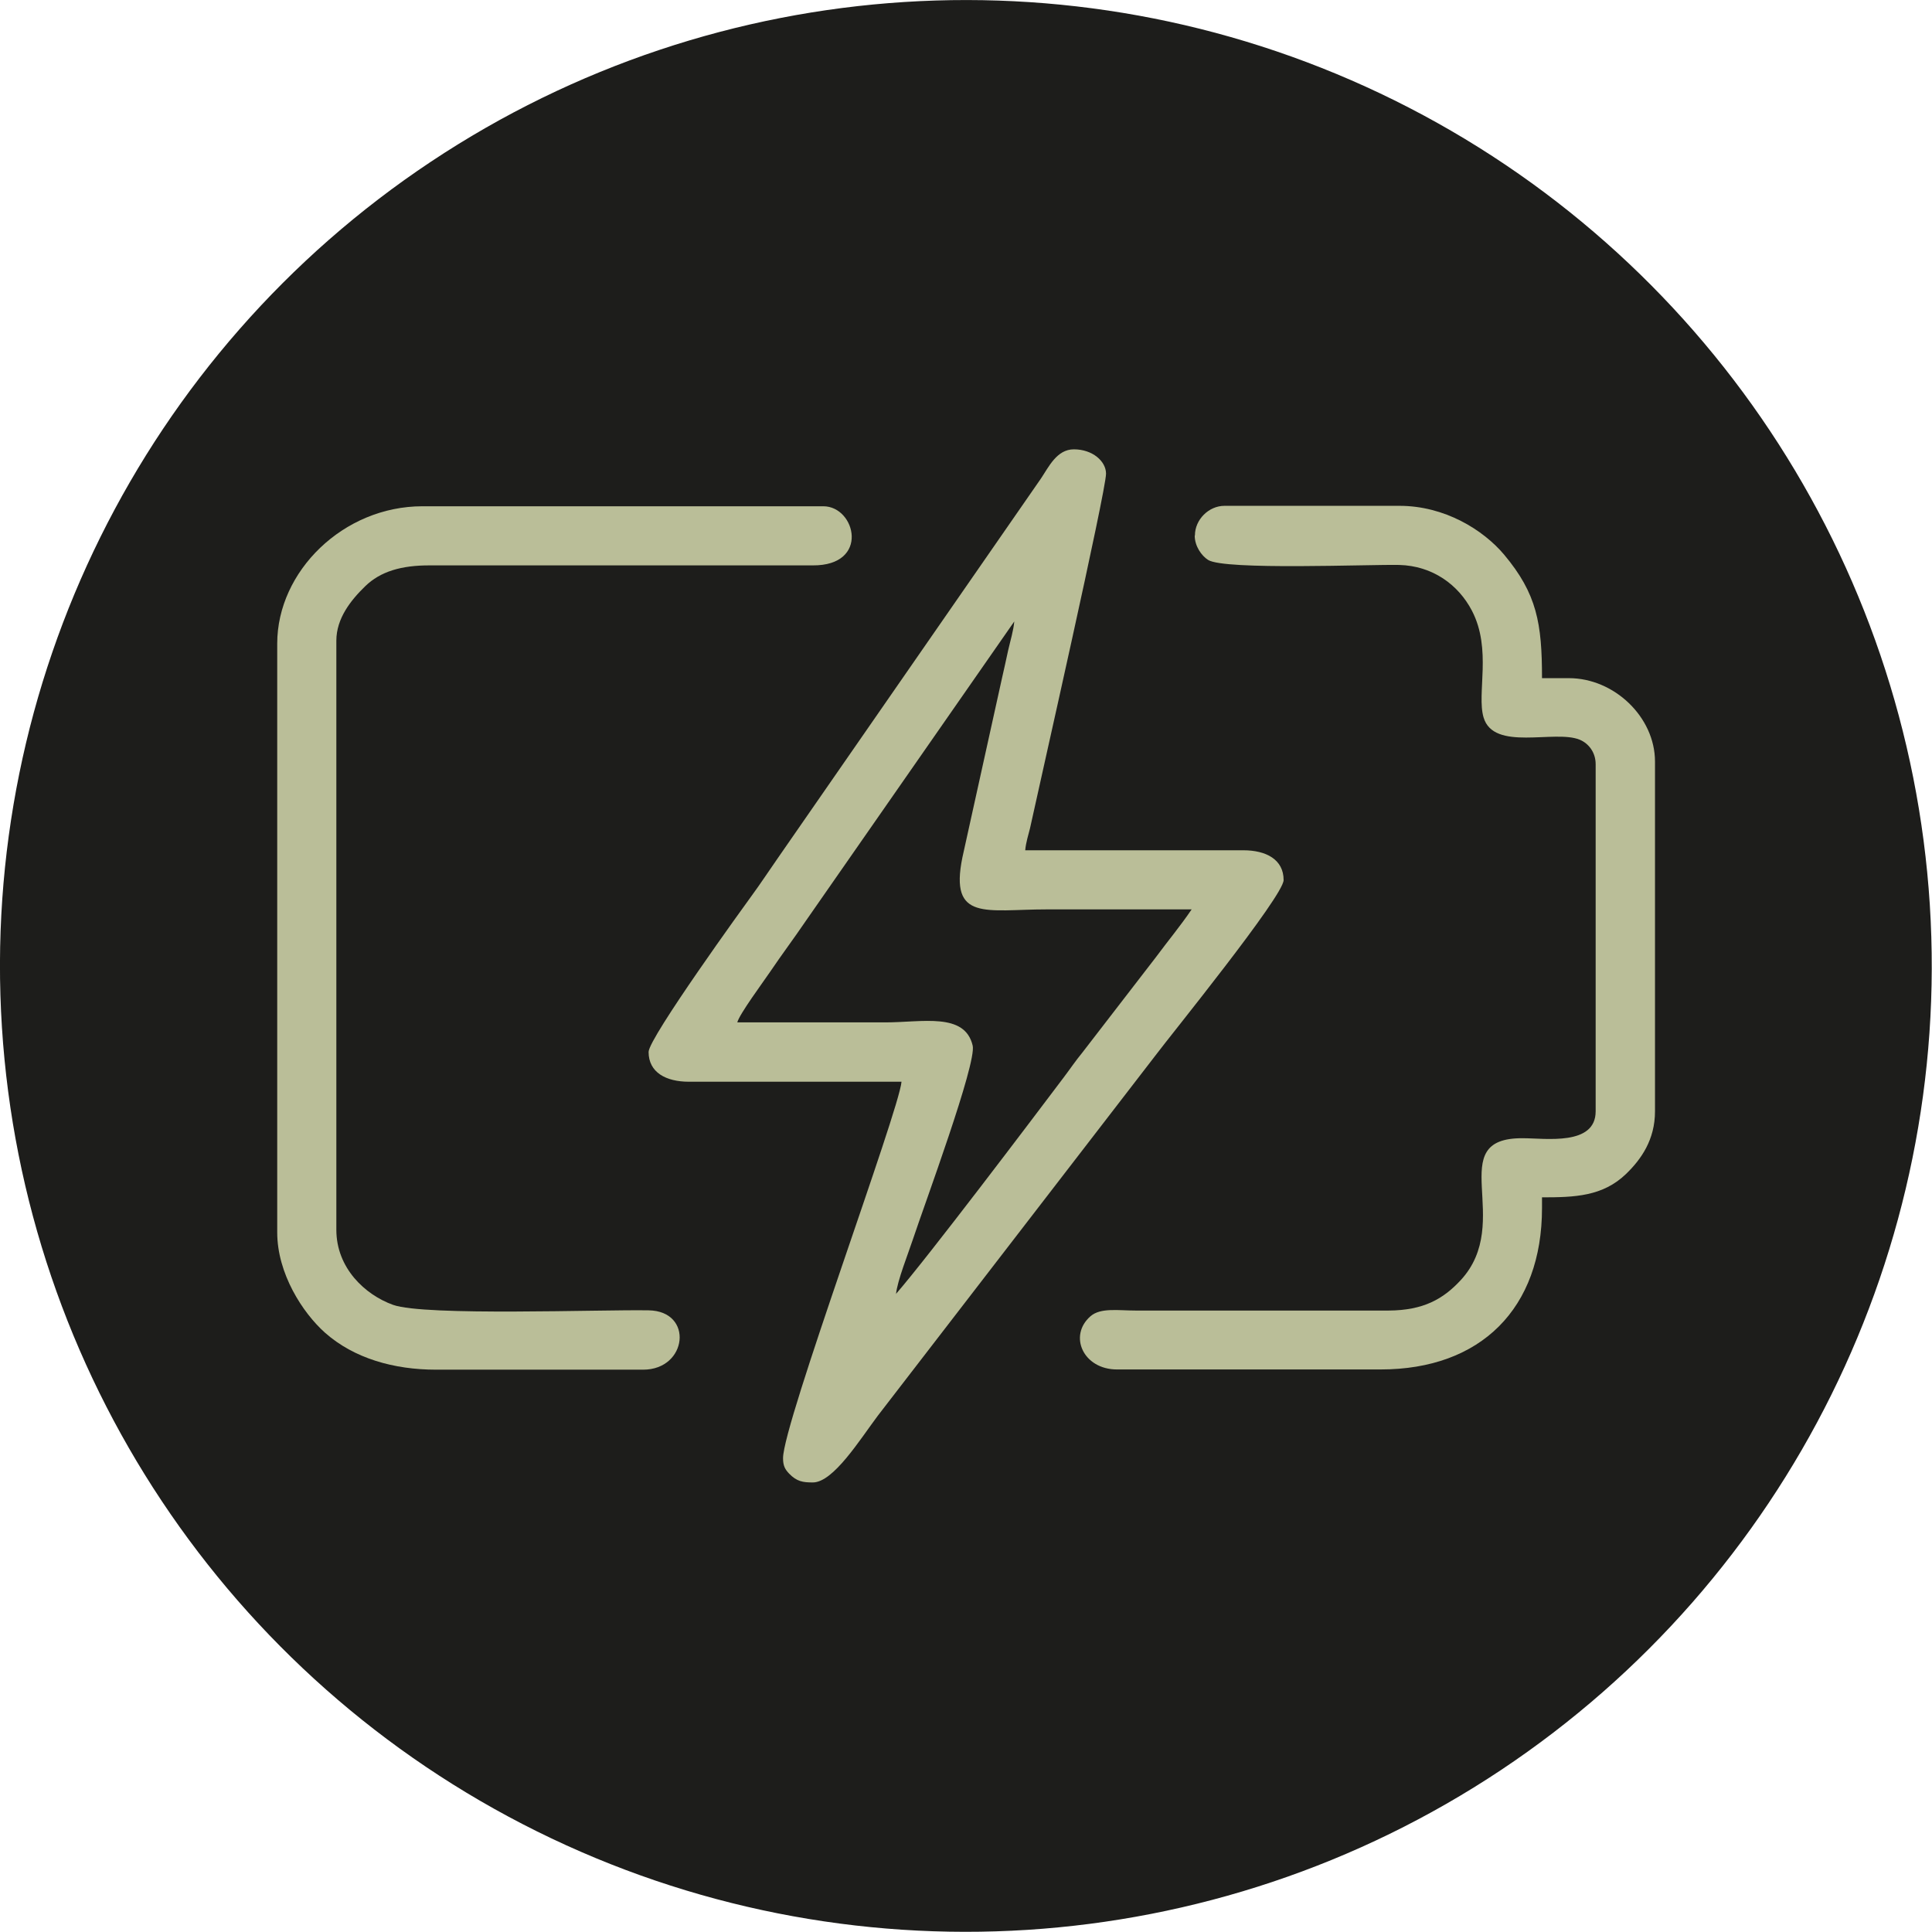 <?xml version="1.0" encoding="UTF-8"?>
<svg id="Layer_2" data-name="Layer 2" xmlns="http://www.w3.org/2000/svg" viewBox="0 0 88.23 88.23">
  <defs>
    <style>
      .cls-1 {
        fill: #babe98;
        fill-rule: evenodd;
      }

      .cls-2 {
        fill: #1d1d1b;
      }
    </style>
  </defs>
  <g id="Layer_1-2" data-name="Layer 1">
    <circle class="cls-2" cx="44.11" cy="44.11" r="44.11" transform="translate(-15 64.05) rotate(-63.64)"/>
    <g>
      <path class="cls-1" d="m40.92,59.1c.05-.59.57-1.89.78-2.53.51-1.54,2.91-8.01,2.72-8.82-.36-1.53-2.3-1.06-3.99-1.06h-6.76c.1-.38,1.16-1.81,1.5-2.31.54-.8,1.07-1.5,1.62-2.31l9.53-13.69c-.04.43-.17.84-.28,1.32-.08.37-.18.83-.29,1.31l-1.8,8.15c-.6,2.94,1.1,2.37,3.84,2.37h6.63c-.53.78-1.06,1.41-1.63,2.18l-3.37,4.37c-.32.39-.53.71-.84,1.12-1.47,1.95-6.2,8.21-7.67,9.9h0Zm-11.3-11.06c0,.94.8,1.36,1.84,1.36h9.71c-.11,1.33-5.41,15.6-5.41,17.19,0,.35.09.51.28.71.35.36.63.4,1.08.4.94,0,2.15-1.96,2.97-3.05l12.67-16.44c.68-.91,5.86-7.29,5.86-8.02,0-.94-.8-1.36-1.84-1.36h-9.96c.03-.36.15-.72.22-1.01.47-2.16,3.47-15.39,3.47-16.19,0-.56-.61-1.11-1.47-1.11-.78,0-1.15.81-1.5,1.33l-12.02,17.34c-.4.57-.79,1.17-1.21,1.74-.22.3-4.69,6.47-4.69,7.11Z"/>
      <path class="cls-1" d="m12.66,29.37v26.91c0,1.88,1.16,3.67,2.18,4.58,1.33,1.18,3.16,1.69,5.07,1.69h9.46c2.03,0,2.32-2.68.25-2.71-2.21-.04-10.21.27-11.67-.25-1.28-.46-2.59-1.68-2.59-3.43v-26.9c0-1.02.66-1.85,1.32-2.49.69-.67,1.65-.96,2.98-.95h17.45c2.63.02,1.97-2.7.49-2.7h-18.31c-3.61,0-6.63,2.97-6.63,6.27Z"/>
      <path class="cls-1" d="m54.56,24.46c0,.48.31.92.61,1.11.75.48,7.38.2,8.73.23,1.52.04,2.7.9,3.32,2.09.92,1.77.21,3.77.53,4.87.46,1.57,3.25.55,4.39,1.02.41.17.73.58.73,1.12v15.85c0,1.59-2.29,1.23-3.32,1.23-3.7-.03-.36,3.81-2.85,6.49-.79.85-1.69,1.37-3.28,1.38h-11.55c-.81,0-1.61-.14-2.07.26-1.02.89-.33,2.43,1.21,2.43h12.04c4.58,0,7.37-2.79,7.37-7.37v-.49c1.49,0,2.77-.04,3.84-1.07.69-.67,1.32-1.56,1.32-2.86v-15.97c0-2.04-1.87-3.81-3.93-3.81h-1.23c0-2.5-.23-3.85-1.73-5.64-.96-1.14-2.72-2.23-4.78-2.23h-7.99c-.72,0-1.35.63-1.35,1.35Z"/>
    </g>
  </g>
</svg>
